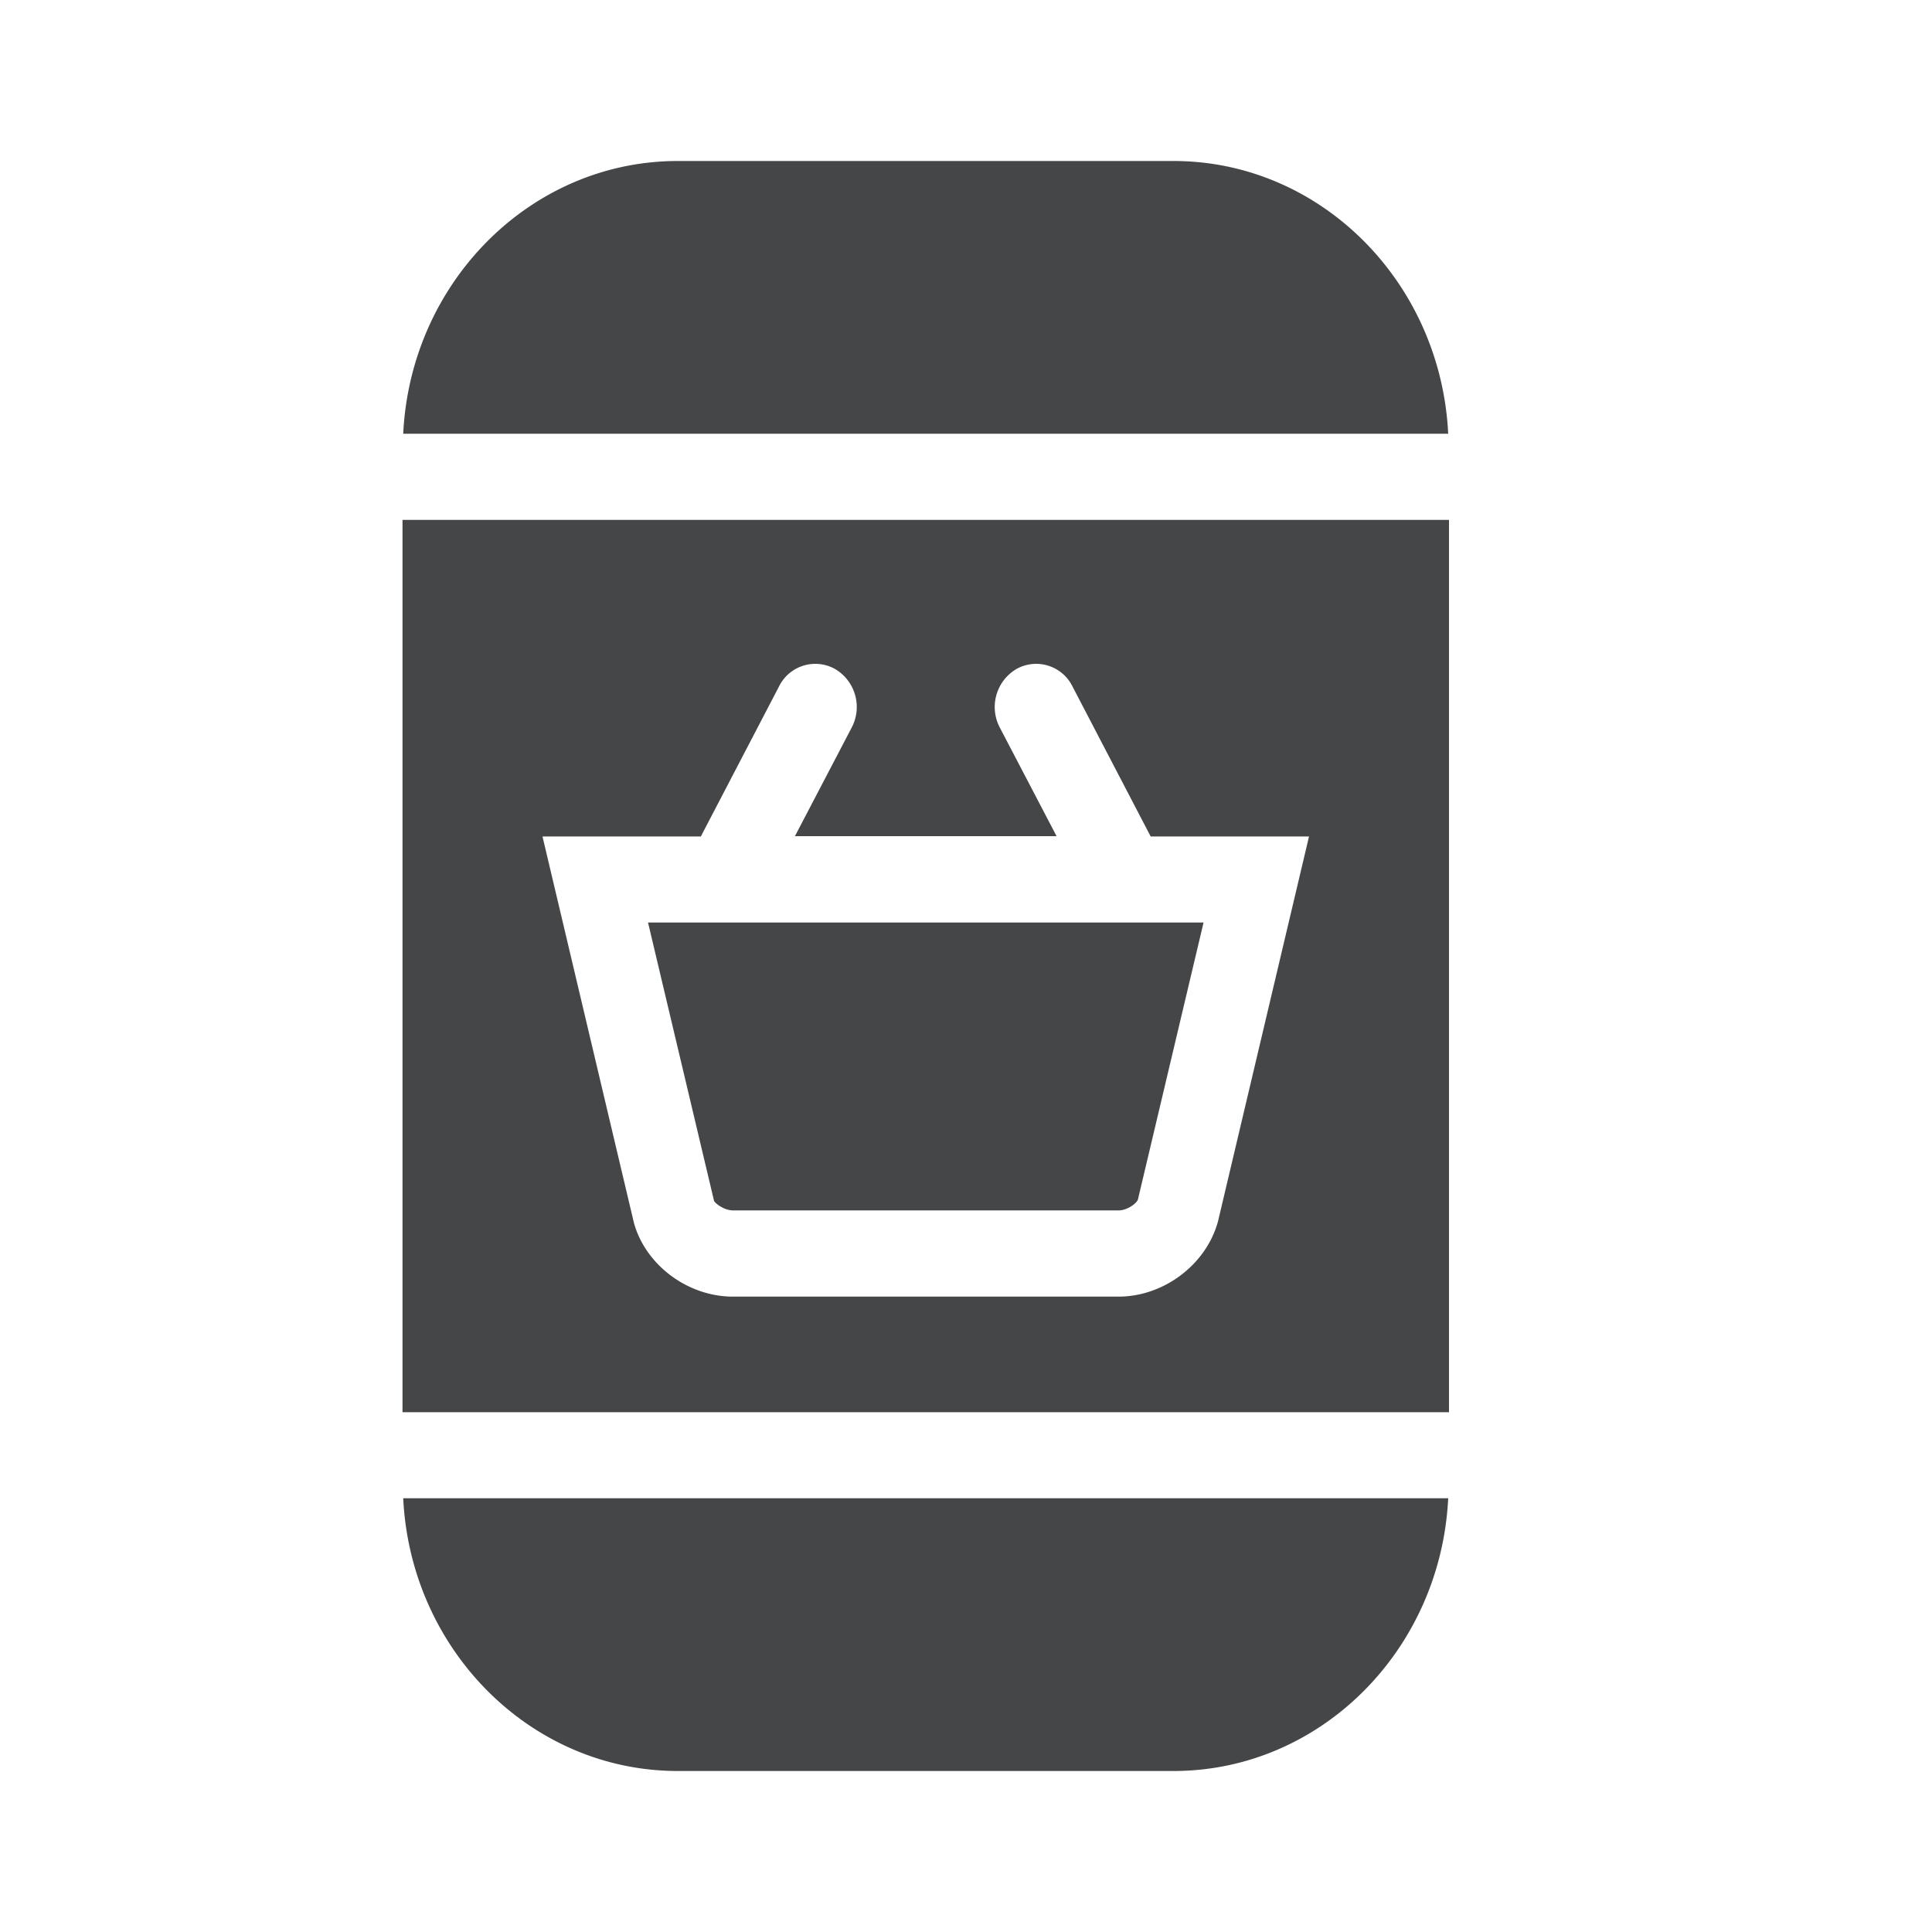 <svg width="24" height="24" xmlns="http://www.w3.org/2000/svg"><path d="M5.009 5.388C5.1 3.504 6.594 2 8.42 2h6.158c1.827 0 3.32 1.504 3.412 3.388H5.01Zm0 13.224C5.1 20.496 6.594 22 8.42 22h6.158c1.827 0 3.32-1.504 3.412-3.388H5.01Zm3.859-3.7c.008.033.127.124.236.124h4.792c.11 0 .228-.091.24-.137l.815-3.439H8.05l.819 3.453ZM18 6.459v11.084H5V6.458h13Zm-1.739 3.932h-1.967l-.972-1.865a.502.502 0 0 0-.696-.215.548.548 0 0 0-.206.727l.705 1.349h-3.25l.705-1.349a.548.548 0 0 0-.206-.727.502.502 0 0 0-.696.215l-.972 1.865H6.739l1.134 4.792c.14.526.666.924 1.231.924h4.792c.56 0 1.09-.398 1.235-.937l1.13-4.779Z" fill="#313235" fill-rule="nonzero" opacity=".9"/></svg>